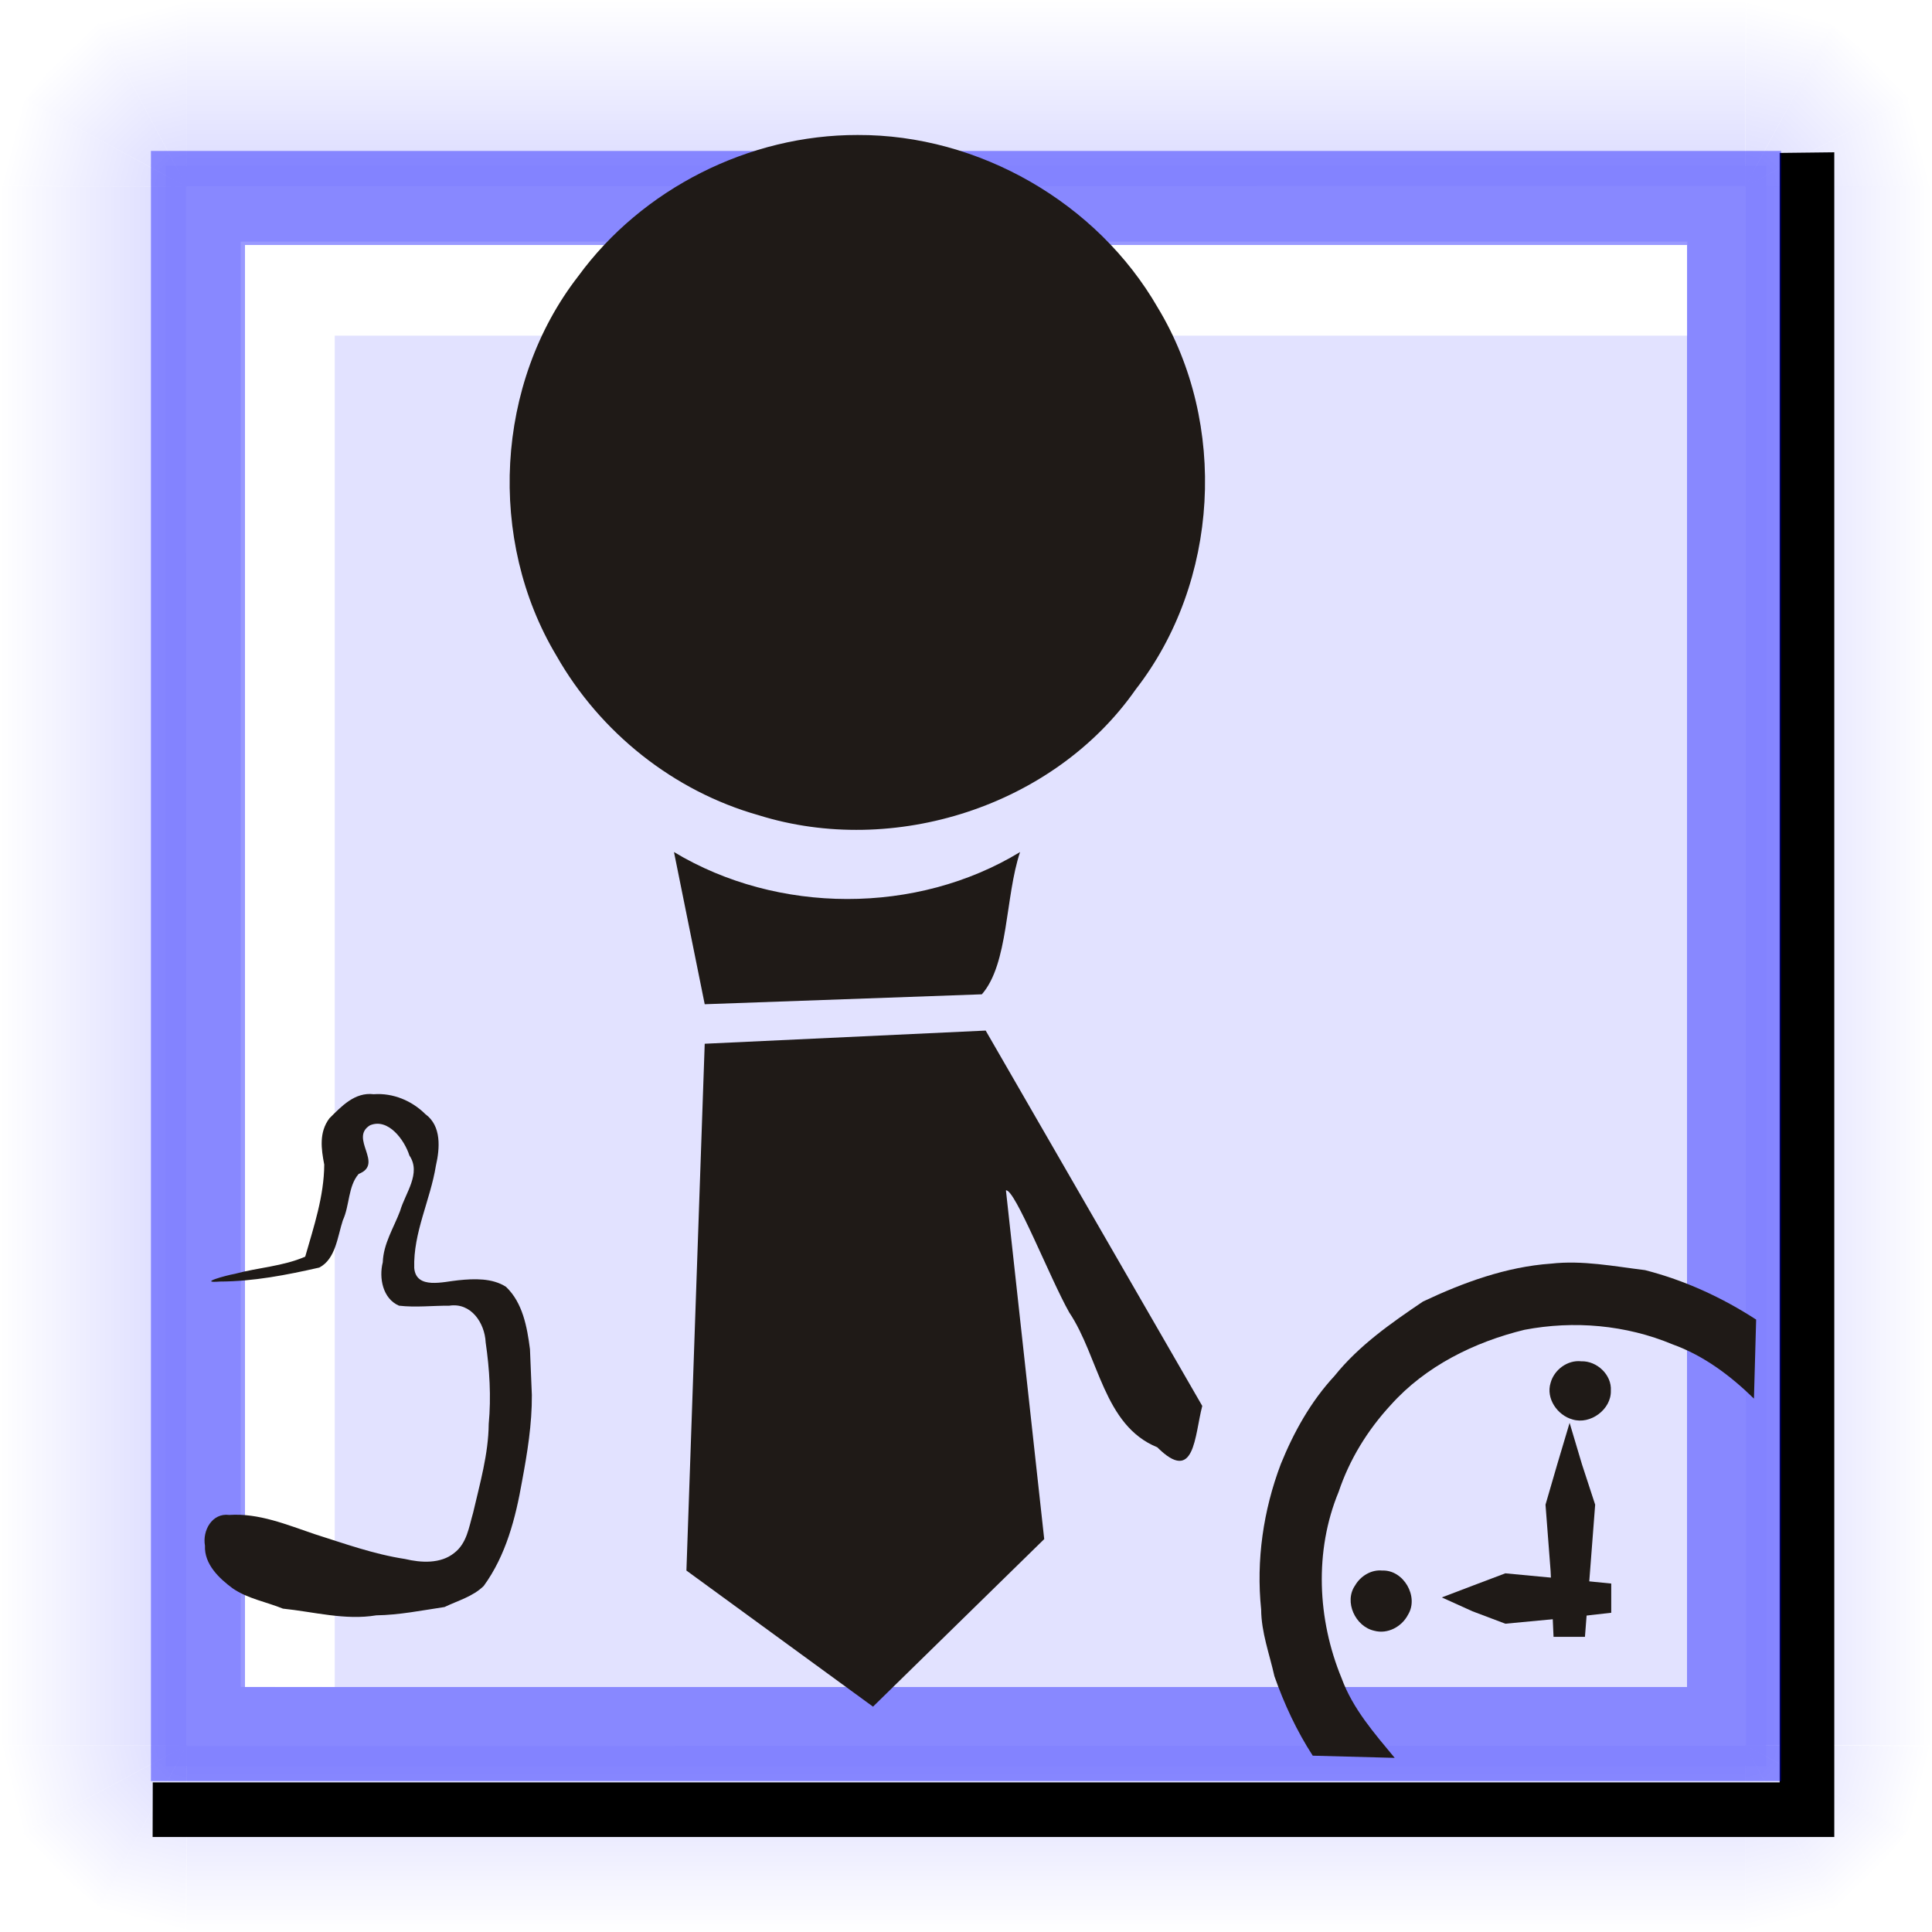 <?xml version="1.0" encoding="UTF-8" standalone="no"?>
<!DOCTYPE svg PUBLIC "-//W3C//DTD SVG 20010904//EN"
"http://www.w3.org/TR/2001/REC-SVG-20010904/DTD/svg10.dtd">
<!-- Created with Inkscape (http://www.inkscape.org/) -->
<svg
   width="320"
   height="320"
   id="svg1"
   sodipodi:version="0.32"
   inkscape:version="0.40"
   sodipodi:docbase="/home/raul/arxius/iglues/nous dissenys/svg"
   sodipodi:docname="i_bulmages_clientes.svg"
   version="1.0"
   x="0"
   y="0"
   inkscape:export-filename="/home/raul/arxius/iglues/nous dissenys/png/i_bulmages_clientes.png"
   inkscape:export-xdpi="96.000000"
   inkscape:export-ydpi="96.000000"
   xmlns="http://www.w3.org/2000/svg"
   xmlns:cc="http://web.resource.org/cc/"
   xmlns:inkscape="http://www.inkscape.org/namespaces/inkscape"
   xmlns:sodipodi="http://sodipodi.sourceforge.net/DTD/sodipodi-0.dtd"
   xmlns:rdf="http://www.w3.org/1999/02/22-rdf-syntax-ns#"
   xmlns:dc="http://purl.org/dc/elements/1.1/"
   xmlns:xlink="http://www.w3.org/1999/xlink">
  <defs
     id="defs3">
    <linearGradient
       inkscape:collect="always"
       id="linearGradient9952">
      <stop
         style="stop-color:#0000ff;stop-opacity:1;"
         offset="0"
         id="stop9953" />
      <stop
         style="stop-color:#0000ff;stop-opacity:0;"
         offset="1"
         id="stop9954" />
    </linearGradient>
    <linearGradient
       inkscape:collect="always"
       xlink:href="#linearGradient9952"
       id="linearGradient2369"
       gradientUnits="userSpaceOnUse"
       gradientTransform="matrix(0.664,0.685,-0.685,0.664,124.595,290.188)"
       x1="-181"
       y1="65.431"
       x2="-149.556"
       y2="65.431" />
    <linearGradient
       inkscape:collect="always"
       xlink:href="#linearGradient9952"
       id="linearGradient2370"
       gradientUnits="userSpaceOnUse"
       gradientTransform="matrix(0.925,0.235,-0.235,0.925,142.281,191.757)"
       x1="-181"
       y1="65.431"
       x2="-149.556"
       y2="65.431" />
    <linearGradient
       inkscape:collect="always"
       xlink:href="#linearGradient9952"
       id="linearGradient2371"
       gradientUnits="userSpaceOnUse"
       gradientTransform="matrix(0.231,0.926,0.926,-0.231,-59.197,392.392)"
       x1="-181"
       y1="65.431"
       x2="-149.556"
       y2="65.431" />
    <linearGradient
       inkscape:collect="always"
       xlink:href="#linearGradient9952"
       id="linearGradient2372"
       gradientUnits="userSpaceOnUse"
       gradientTransform="matrix(0.954,-8.217683e-33,0,7.242,462.687,-305.064)"
       x1="-181"
       y1="65.431"
       x2="-149.556"
       y2="65.431" />
    <linearGradient
       inkscape:collect="always"
       xlink:href="#linearGradient9952"
       id="linearGradient3003"
       gradientUnits="userSpaceOnUse"
       gradientTransform="matrix(0.664,0.685,-0.685,0.664,124.595,290.188)"
       x1="-181"
       y1="65.431"
       x2="-149.556"
       y2="65.431" />
    <linearGradient
       inkscape:collect="always"
       xlink:href="#linearGradient9952"
       id="linearGradient3004"
       gradientUnits="userSpaceOnUse"
       gradientTransform="matrix(0.925,0.235,-0.235,0.925,142.281,191.757)"
       x1="-181"
       y1="65.431"
       x2="-149.556"
       y2="65.431" />
    <linearGradient
       inkscape:collect="always"
       xlink:href="#linearGradient9952"
       id="linearGradient3005"
       gradientUnits="userSpaceOnUse"
       gradientTransform="matrix(0.231,0.926,0.926,-0.231,-59.197,392.392)"
       x1="-181"
       y1="65.431"
       x2="-149.556"
       y2="65.431" />
    <linearGradient
       inkscape:collect="always"
       xlink:href="#linearGradient9952"
       id="linearGradient3022"
       gradientUnits="userSpaceOnUse"
       gradientTransform="matrix(-0.954,8.217683e-33,0,-7.242,-142.687,625.018)"
       x1="-181"
       y1="65.431"
       x2="-149.556"
       y2="65.431" />
    <linearGradient
       inkscape:collect="always"
       xlink:href="#linearGradient9952"
       id="linearGradient3024"
       gradientUnits="userSpaceOnUse"
       gradientTransform="matrix(-8.217683e-33,-0.954,7.242,0,-305.041,-142.687)"
       x1="-181"
       y1="65.431"
       x2="-149.556"
       y2="65.431" />
    <linearGradient
       inkscape:collect="always"
       xlink:href="#linearGradient9952"
       id="linearGradient3048"
       gradientUnits="userSpaceOnUse"
       gradientTransform="matrix(0.664,0.685,-0.685,0.664,124.595,290.188)"
       x1="-181"
       y1="65.431"
       x2="-149.556"
       y2="65.431" />
    <linearGradient
       inkscape:collect="always"
       xlink:href="#linearGradient9952"
       id="linearGradient3049"
       gradientUnits="userSpaceOnUse"
       gradientTransform="matrix(0.925,0.235,-0.235,0.925,142.281,191.757)"
       x1="-181"
       y1="65.431"
       x2="-149.556"
       y2="65.431" />
    <linearGradient
       inkscape:collect="always"
       xlink:href="#linearGradient9952"
       id="linearGradient3050"
       gradientUnits="userSpaceOnUse"
       gradientTransform="matrix(0.231,0.926,0.926,-0.231,-59.197,392.392)"
       x1="-181"
       y1="65.431"
       x2="-149.556"
       y2="65.431" />
    <linearGradient
       inkscape:collect="always"
       xlink:href="#linearGradient9952"
       id="linearGradient3051"
       gradientUnits="userSpaceOnUse"
       gradientTransform="matrix(0.664,0.685,-0.685,0.664,124.595,290.188)"
       x1="-181"
       y1="65.431"
       x2="-149.556"
       y2="65.431" />
    <linearGradient
       inkscape:collect="always"
       xlink:href="#linearGradient9952"
       id="linearGradient3052"
       gradientUnits="userSpaceOnUse"
       gradientTransform="matrix(0.925,0.235,-0.235,0.925,142.281,191.757)"
       x1="-181"
       y1="65.431"
       x2="-149.556"
       y2="65.431" />
    <linearGradient
       inkscape:collect="always"
       xlink:href="#linearGradient9952"
       id="linearGradient3053"
       gradientUnits="userSpaceOnUse"
       gradientTransform="matrix(0.231,0.926,0.926,-0.231,-59.197,392.392)"
       x1="-181"
       y1="65.431"
       x2="-149.556"
       y2="65.431" />
    <linearGradient
       inkscape:collect="always"
       xlink:href="#linearGradient9952"
       id="linearGradient3055"
       gradientUnits="userSpaceOnUse"
       gradientTransform="matrix(8.217683e-33,0.954,-7.242,0,625.041,462.687)"
       x1="-181"
       y1="65.431"
       x2="-149.556"
       y2="65.431" />
  </defs>
  <sodipodi:namedview
     id="base"
     pagecolor="#ffffff"
     bordercolor="#666666"
     borderopacity="1.0"
     inkscape:pageopacity="0.0"
     inkscape:pageshadow="2"
     inkscape:zoom="2.9843750"
     inkscape:cx="126.13533"
     inkscape:cy="127.99996"
     inkscape:current-layer="svg1"
     gridspacingy="10pt"
     gridspacingx="10pt"
     gridoriginy="0pt"
     gridoriginx="0pt"
     inkscape:window-width="1273"
     inkscape:window-height="944"
     inkscape:window-x="0"
     inkscape:window-y="46"
     showguides="true"
     inkscape:guide-bbox="true" />
  <g
     inkscape:label="Base"
     inkscape:groupmode="layer"
     id="layer1"
     style="display:block"
     sodipodi:insensitive="1">
    <rect
       style="fill:#ffffff;fill-opacity:1;fill-rule:evenodd;stroke:none;stroke-width:8.98;stroke-miterlimit:4;stroke-opacity:1"
       id="rect2373"
       width="320"
       height="320"
       x="0"
       y="0"
       rx="0"
       ry="0" />
  </g>
  <g
     inkscape:groupmode="layer"
     id="layer5"
     inkscape:label="Boto"
     style="display:block"
     sodipodi:insensitive="1">
    <path
       style="fill:url(#linearGradient2372);fill-opacity:1;fill-rule:evenodd;stroke:none;stroke-width:8.98;stroke-miterlimit:4;stroke-opacity:1;display:block"
       d="M 289.15,30.847 L 320,30.924 L 320,289.108 L 289.184,289.056 L 289.15,30.847 z "
       id="rect10002"
       sodipodi:nodetypes="ccccc" />
    <g
       id="g2064"
       transform="translate(329.539,79.35)"
       style="display:block">
      <path
         style="fill:url(#linearGradient2369);fill-opacity:1;fill-rule:evenodd;stroke:none;stroke-width:8.98;stroke-miterlimit:4;stroke-opacity:1"
         d="M -13.667,224.157 L -19.571,231.257 L -25.892,237.001 L -40.462,209.727 L -13.667,224.157 z "
         id="path2053"
         sodipodi:nodetypes="ccccc" />
      <path
         style="fill:url(#linearGradient2370);fill-opacity:1;fill-rule:evenodd;stroke:none;stroke-width:8.98;stroke-miterlimit:4;stroke-opacity:1"
         d="M -9.539,209.847 L -11.386,217.116 L -13.233,224.385 L -40.462,209.727 L -9.539,209.847 z "
         id="path2060"
         sodipodi:nodetypes="ccccc" />
      <path
         style="fill:url(#linearGradient2371);fill-opacity:1;fill-rule:evenodd;stroke:none;stroke-width:8.98;stroke-miterlimit:4;stroke-opacity:1"
         d="M -40.462,240.65 L -33.185,238.834 L -25.908,237.017 L -40.45,209.727 L -40.462,240.65 z "
         id="path2062"
         sodipodi:nodetypes="ccccc" />
    </g>
    <g
       id="g2999"
       transform="matrix(0,1,-1,0,240.65,329.539)"
       style="display:block">
      <path
         style="fill:url(#linearGradient3003);fill-opacity:1;fill-rule:evenodd;stroke:none;stroke-width:8.98;stroke-miterlimit:4;stroke-opacity:1"
         d="M -13.667,224.157 L -19.571,231.257 L -25.892,237.001 L -40.462,209.727 L -13.667,224.157 z "
         id="path3000"
         sodipodi:nodetypes="ccccc" />
      <path
         style="fill:url(#linearGradient3004);fill-opacity:1;fill-rule:evenodd;stroke:none;stroke-width:8.98;stroke-miterlimit:4;stroke-opacity:1"
         d="M -9.539,209.847 L -11.386,217.116 L -13.233,224.385 L -40.462,209.727 L -9.539,209.847 z "
         id="path3001"
         sodipodi:nodetypes="ccccc" />
      <path
         style="fill:url(#linearGradient3005);fill-opacity:1;fill-rule:evenodd;stroke:none;stroke-width:8.98;stroke-miterlimit:4;stroke-opacity:1"
         d="M -40.462,240.65 L -33.185,238.834 L -25.908,237.017 L -40.45,209.727 L -40.462,240.65 z "
         id="path3002"
         sodipodi:nodetypes="ccccc" />
    </g>
    <g
       id="g3006"
       transform="matrix(0,-1,1,0,79.35,-9.539)"
       style="display:block">
      <path
         style="fill:url(#linearGradient3051);fill-opacity:1;fill-rule:evenodd;stroke:none;stroke-width:8.98;stroke-miterlimit:4;stroke-opacity:1"
         d="M -13.667,224.157 L -19.571,231.257 L -25.892,237.001 L -40.462,209.727 L -13.667,224.157 z "
         id="path3007"
         sodipodi:nodetypes="ccccc" />
      <path
         style="fill:url(#linearGradient3052);fill-opacity:1;fill-rule:evenodd;stroke:none;stroke-width:8.98;stroke-miterlimit:4;stroke-opacity:1"
         d="M -9.539,209.847 L -11.386,217.116 L -13.233,224.385 L -40.462,209.727 L -9.539,209.847 z "
         id="path3008"
         sodipodi:nodetypes="ccccc" />
      <path
         style="fill:url(#linearGradient3053);fill-opacity:1;fill-rule:evenodd;stroke:none;stroke-width:8.98;stroke-miterlimit:4;stroke-opacity:1"
         d="M -40.462,240.65 L -33.185,238.834 L -25.908,237.017 L -40.45,209.727 L -40.462,240.65 z "
         id="path3009"
         sodipodi:nodetypes="ccccc" />
    </g>
    <g
       id="g3010"
       transform="matrix(-1,0,0,-1,-9.539,240.65)"
       style="display:block">
      <path
         style="fill:url(#linearGradient3048);fill-opacity:1;fill-rule:evenodd;stroke:none;stroke-width:8.98;stroke-miterlimit:4;stroke-opacity:1"
         d="M -13.667,224.157 L -19.571,231.257 L -25.892,237.001 L -40.462,209.727 L -13.667,224.157 z "
         id="path3011"
         sodipodi:nodetypes="ccccc" />
      <path
         style="fill:url(#linearGradient3049);fill-opacity:1;fill-rule:evenodd;stroke:none;stroke-width:8.98;stroke-miterlimit:4;stroke-opacity:1"
         d="M -9.539,209.847 L -11.386,217.116 L -13.233,224.385 L -40.462,209.727 L -9.539,209.847 z "
         id="path3012"
         sodipodi:nodetypes="ccccc" />
      <path
         style="fill:url(#linearGradient3050);fill-opacity:1;fill-rule:evenodd;stroke:none;stroke-width:8.98;stroke-miterlimit:4;stroke-opacity:1"
         d="M -40.462,240.65 L -33.185,238.834 L -25.908,237.017 L -40.45,209.727 L -40.462,240.65 z "
         id="path3013"
         sodipodi:nodetypes="ccccc" />
    </g>
    <path
       style="fill:url(#linearGradient3022);fill-opacity:1;fill-rule:evenodd;stroke:none;stroke-width:8.98;stroke-miterlimit:4;stroke-opacity:1;display:block"
       d="M 30.85,289.108 L 1.1102230e-16,289.03 L 1.1102230e-16,30.847 L 30.816,30.898 L 30.85,289.108 z "
       id="path3021"
       sodipodi:nodetypes="ccccc" />
    <path
       style="fill:url(#linearGradient3024);fill-opacity:1;fill-rule:evenodd;stroke:none;stroke-width:8.98;stroke-miterlimit:4;stroke-opacity:1;display:block"
       d="M 30.869,30.85 L 30.947,-5.6843419e-14 L 289.131,-5.6843419e-14 L 289.079,30.816 L 30.869,30.85 z "
       id="path3023"
       sodipodi:nodetypes="ccccc" />
    <path
       style="fill:url(#linearGradient3055);fill-opacity:1;fill-rule:evenodd;stroke:none;stroke-width:8.98;stroke-miterlimit:4;stroke-opacity:1;display:block"
       d="M 289.131,289.15 L 289.053,320 L 30.869,320 L 30.921,289.184 L 289.131,289.15 z "
       id="path3054"
       sodipodi:nodetypes="ccccc" />
    <rect
       style="fill:#0000ff;fill-opacity:0.784;fill-rule:evenodd;stroke:none;stroke-width:15;stroke-miterlimit:4;stroke-opacity:1"
       id="rect3057"
       width="265.039"
       height="265.039"
       x="27.48"
       y="27.48" />
    <rect
       style="fill:#ffffff;fill-opacity:0.855;fill-rule:evenodd;stroke:none;stroke-width:8.98;stroke-miterlimit:4;stroke-opacity:1;display:block"
       id="rect5542"
       width="320"
       height="320"
       x="0"
       y="-2.8421709e-14"
       rx="0"
       ry="0" />
    <path
       style="fill:#ffffff;fill-opacity:1;fill-rule:evenodd;stroke:none;stroke-width:15;stroke-miterlimit:4;stroke-opacity:1;"
       d="M 55.447,279.422 L 39.87,279.405 L 39.87,40.016 L 279.481,40.016 L 279.484,55.593 L 55.447,55.593 L 55.447,279.422 z "
       id="path1115"
       sodipodi:nodetypes="ccccccc" />
    <path
       style="fill:#000000;fill-opacity:1;fill-rule:evenodd;stroke:none;stroke-width:15;stroke-miterlimit:4;stroke-opacity:1;"
       d="M 25.279,304.264 L 25.302,295.216 L 294.767,295.216 L 294.767,25.33 L 303.816,25.225 L 303.816,304.264 L 25.279,304.264 z "
       id="path1119"
       sodipodi:nodetypes="ccccccc" />
    <path
       id="rect6786"
       style="opacity:0.4;fill:#0000ff;fill-opacity:1;fill-rule:evenodd;stroke:none;stroke-width:15;stroke-miterlimit:4;stroke-opacity:1"
       d="M 25,25 L 295,25 L 295,295 L 25,295 L 25,25 z M 40.577,40.577 L 279.423,40.577 L 279.423,279.423 L 40.577,279.423 L 40.577,40.577 z " />
  </g>
  <path
     d=""
     id="path3081" />
  <g
     id="g1271"
     inkscape:groupmode="layer"
     inkscape:label="Dibuix"
     transform="translate(184.516,-340.644)"
     style="display:block" />
  <g
     id="g1104"
     transform="matrix(0.84,0,0,0.84,-203.554,-26.077)"
     inkscape:export-filename="/home/raul/iglues/nous dissenys/png/i_bulmages_clientes.png"
     inkscape:export-xdpi="96.000000"
     inkscape:export-ydpi="96.000000">
    <path
       style="fill:#1f1a17;stroke:none"
       d="M 337.711,343.757 C 342.097,337.733 343.991,330.377 345.259,323.142 C 346.308,317.516 347.234,311.857 347.197,306.118 C 347.063,303.107 346.963,300.082 346.825,297.073 C 346.264,292.713 345.4,287.914 342.088,284.77 C 339.38,283.037 335.845,283.161 332.718,283.484 C 329.815,283.752 324.381,285.374 324.006,281.079 C 323.79,274.104 327.175,267.701 328.273,260.912 C 329.058,257.491 329.418,253.069 326.202,250.732 C 323.532,248.07 319.808,246.521 316.014,246.803 C 312.287,246.353 309.664,249.177 307.269,251.566 C 305.211,254.331 305.658,257.546 306.261,260.681 C 306.223,266.916 304.207,272.898 302.508,278.834 C 298.105,280.745 293.228,280.97 288.626,282.222 C 286.833,282.54 281.177,284.102 285.67,283.74 C 292.3,283.724 298.831,282.448 305.274,280.985 C 308.507,279.33 308.88,274.873 309.921,271.681 C 311.285,268.745 310.941,264.938 313.048,262.52 C 318.136,260.535 311.106,255.487 315.288,252.928 C 318.872,251.433 322.08,255.816 323.05,258.878 C 325.448,262.409 322.215,266.332 321.221,269.811 C 319.959,273.152 317.928,276.276 317.803,279.931 C 317.018,283.025 317.791,287.118 321.003,288.5 C 324.312,288.883 327.59,288.48 330.909,288.503 C 335.201,287.827 337.911,291.903 338.089,295.738 C 338.863,301.05 339.191,306.463 338.693,311.82 C 338.631,317.783 336.952,323.561 335.616,329.331 C 334.786,332.165 334.402,335.338 331.888,337.262 C 329.22,339.427 325.36,339.201 322.185,338.445 C 316.058,337.511 310.205,335.398 304.322,333.53 C 298.887,331.693 293.381,329.369 287.527,329.762 C 284.154,329.324 282.207,332.832 282.742,335.822 C 282.575,339.457 285.52,342.272 288.231,344.256 C 291.184,346.282 294.827,346.896 298.11,348.234 C 304.229,348.863 310.348,350.577 316.518,349.557 C 321.057,349.49 325.499,348.586 329.972,347.919 C 332.609,346.655 335.586,345.857 337.711,343.757 z "
       id="polygon71" />
    <path
       style="fill:#1f1a17;stroke:none"
       d="M 588.171,306.823 C 564.558,330.436 540.945,354.049 517.332,377.661 C 513.312,372.8 509.058,367.972 506.862,361.951 C 502.079,350.369 501.457,336.872 506.282,325.197 C 508.419,318.823 511.981,313.039 516.533,308.107 C 523.389,300.423 533.027,295.665 542.932,293.252 C 552.684,291.392 562.928,292.285 572.109,296.12 C 578.284,298.343 583.511,302.278 588.171,306.823 z M 517.332,377.661 C 540.945,354.049 564.558,330.436 588.171,306.823 C 588.315,301.629 588.459,296.435 588.603,291.241 C 581.874,286.87 574.465,283.479 566.697,281.488 C 560.546,280.74 554.395,279.511 548.171,280.207 C 539.336,280.824 530.841,283.933 522.902,287.687 C 516.591,291.95 510.269,296.361 505.458,302.356 C 500.805,307.367 497.429,313.426 494.875,319.731 C 491.424,328.838 489.994,338.7 491.001,348.4 C 491.025,352.914 492.65,357.201 493.618,361.563 C 495.546,367.04 498.01,372.352 501.173,377.229 C 506.56,377.373 511.946,377.517 517.332,377.661 z "
       id="path72" />
    <path
       style="fill:#1f1a17;stroke:none"
       d="M 554.122,299.465 C 557.189,299.362 560.158,302.122 559.953,305.254 C 560.069,308.95 555.899,312.02 552.397,310.932 C 549.422,310.123 547.116,306.794 548.072,303.728 C 548.761,301.136 551.421,299.159 554.122,299.465 z "
       id="polygon73" />
    <path
       style="fill:#1f1a17;stroke:none"
       d="M 514.879,340.727 C 519.07,340.549 522.159,345.87 519.956,349.444 C 518.727,351.809 515.94,353.316 513.294,352.594 C 509.586,351.778 507.282,346.885 509.531,343.651 C 510.586,341.816 512.727,340.497 514.879,340.727 z "
       id="polygon74" />
    <path
       transform="matrix(0.144,0,0,0.144,-125.986,-434.168)"
       style="fill:#1f1a17;stroke:none"
       d="M 4532,5418 L 4574,5402 L 4619,5385 L 4693,5392 L 4764,5399 L 4764,5418 L 4764,5439 L 4693,5447 L 4619,5454 L 4574,5437 L 4532,5418 z "
       id="polygon75" />
    <path
       transform="matrix(0.144,0,0,0.144,-125.986,-434.168)"
       style="fill:#1f1a17;stroke:none"
       d="M 4707,5179 L 4724,5236 L 4742,5291 L 4735,5382 L 4728,5472 L 4707,5472 L 4685,5472 L 4681,5382 L 4674,5291 L 4690,5236 L 4707,5179 z "
       id="polygon76" />
    <path
       style="fill:#1f1a17;stroke:none"
       d="M 436.683,234.253 C 450.918,258.924 465.153,283.595 479.388,308.266 C 477.843,314.178 477.939,323.802 470.515,316.417 C 459.915,312.114 459.034,298.606 453.157,289.83 C 449.388,283.164 442.426,265.397 440.677,265.759 C 443.193,288.68 445.709,311.602 448.225,334.523 C 436.971,345.536 425.718,356.549 414.465,367.562 C 402.201,358.617 389.938,349.672 377.675,340.727 C 378.877,306.101 380.079,271.476 381.282,236.85 C 399.749,235.984 418.216,235.119 436.683,234.253 z M 443.464,199.05 C 440.506,207.873 441.224,221.045 435.93,227.102 C 417.714,227.755 399.498,228.407 381.282,229.059 C 379.262,219.056 377.242,209.053 375.222,199.05 C 395.629,211.34 423.085,211.452 443.464,199.05 z M 411.435,57.662 C 435.31,57.57 458.668,70.975 470.604,91.687 C 484.49,114.617 482.749,145.788 466.262,166.988 C 450.182,190.025 418.53,200.131 391.872,191.775 C 375.137,187.042 360.652,175.477 352.057,160.359 C 338.368,137.528 339.972,106.614 356.321,85.535 C 368.947,68.224 390.043,57.622 411.435,57.662 z "
       id="path77" />
  </g>
</svg>
